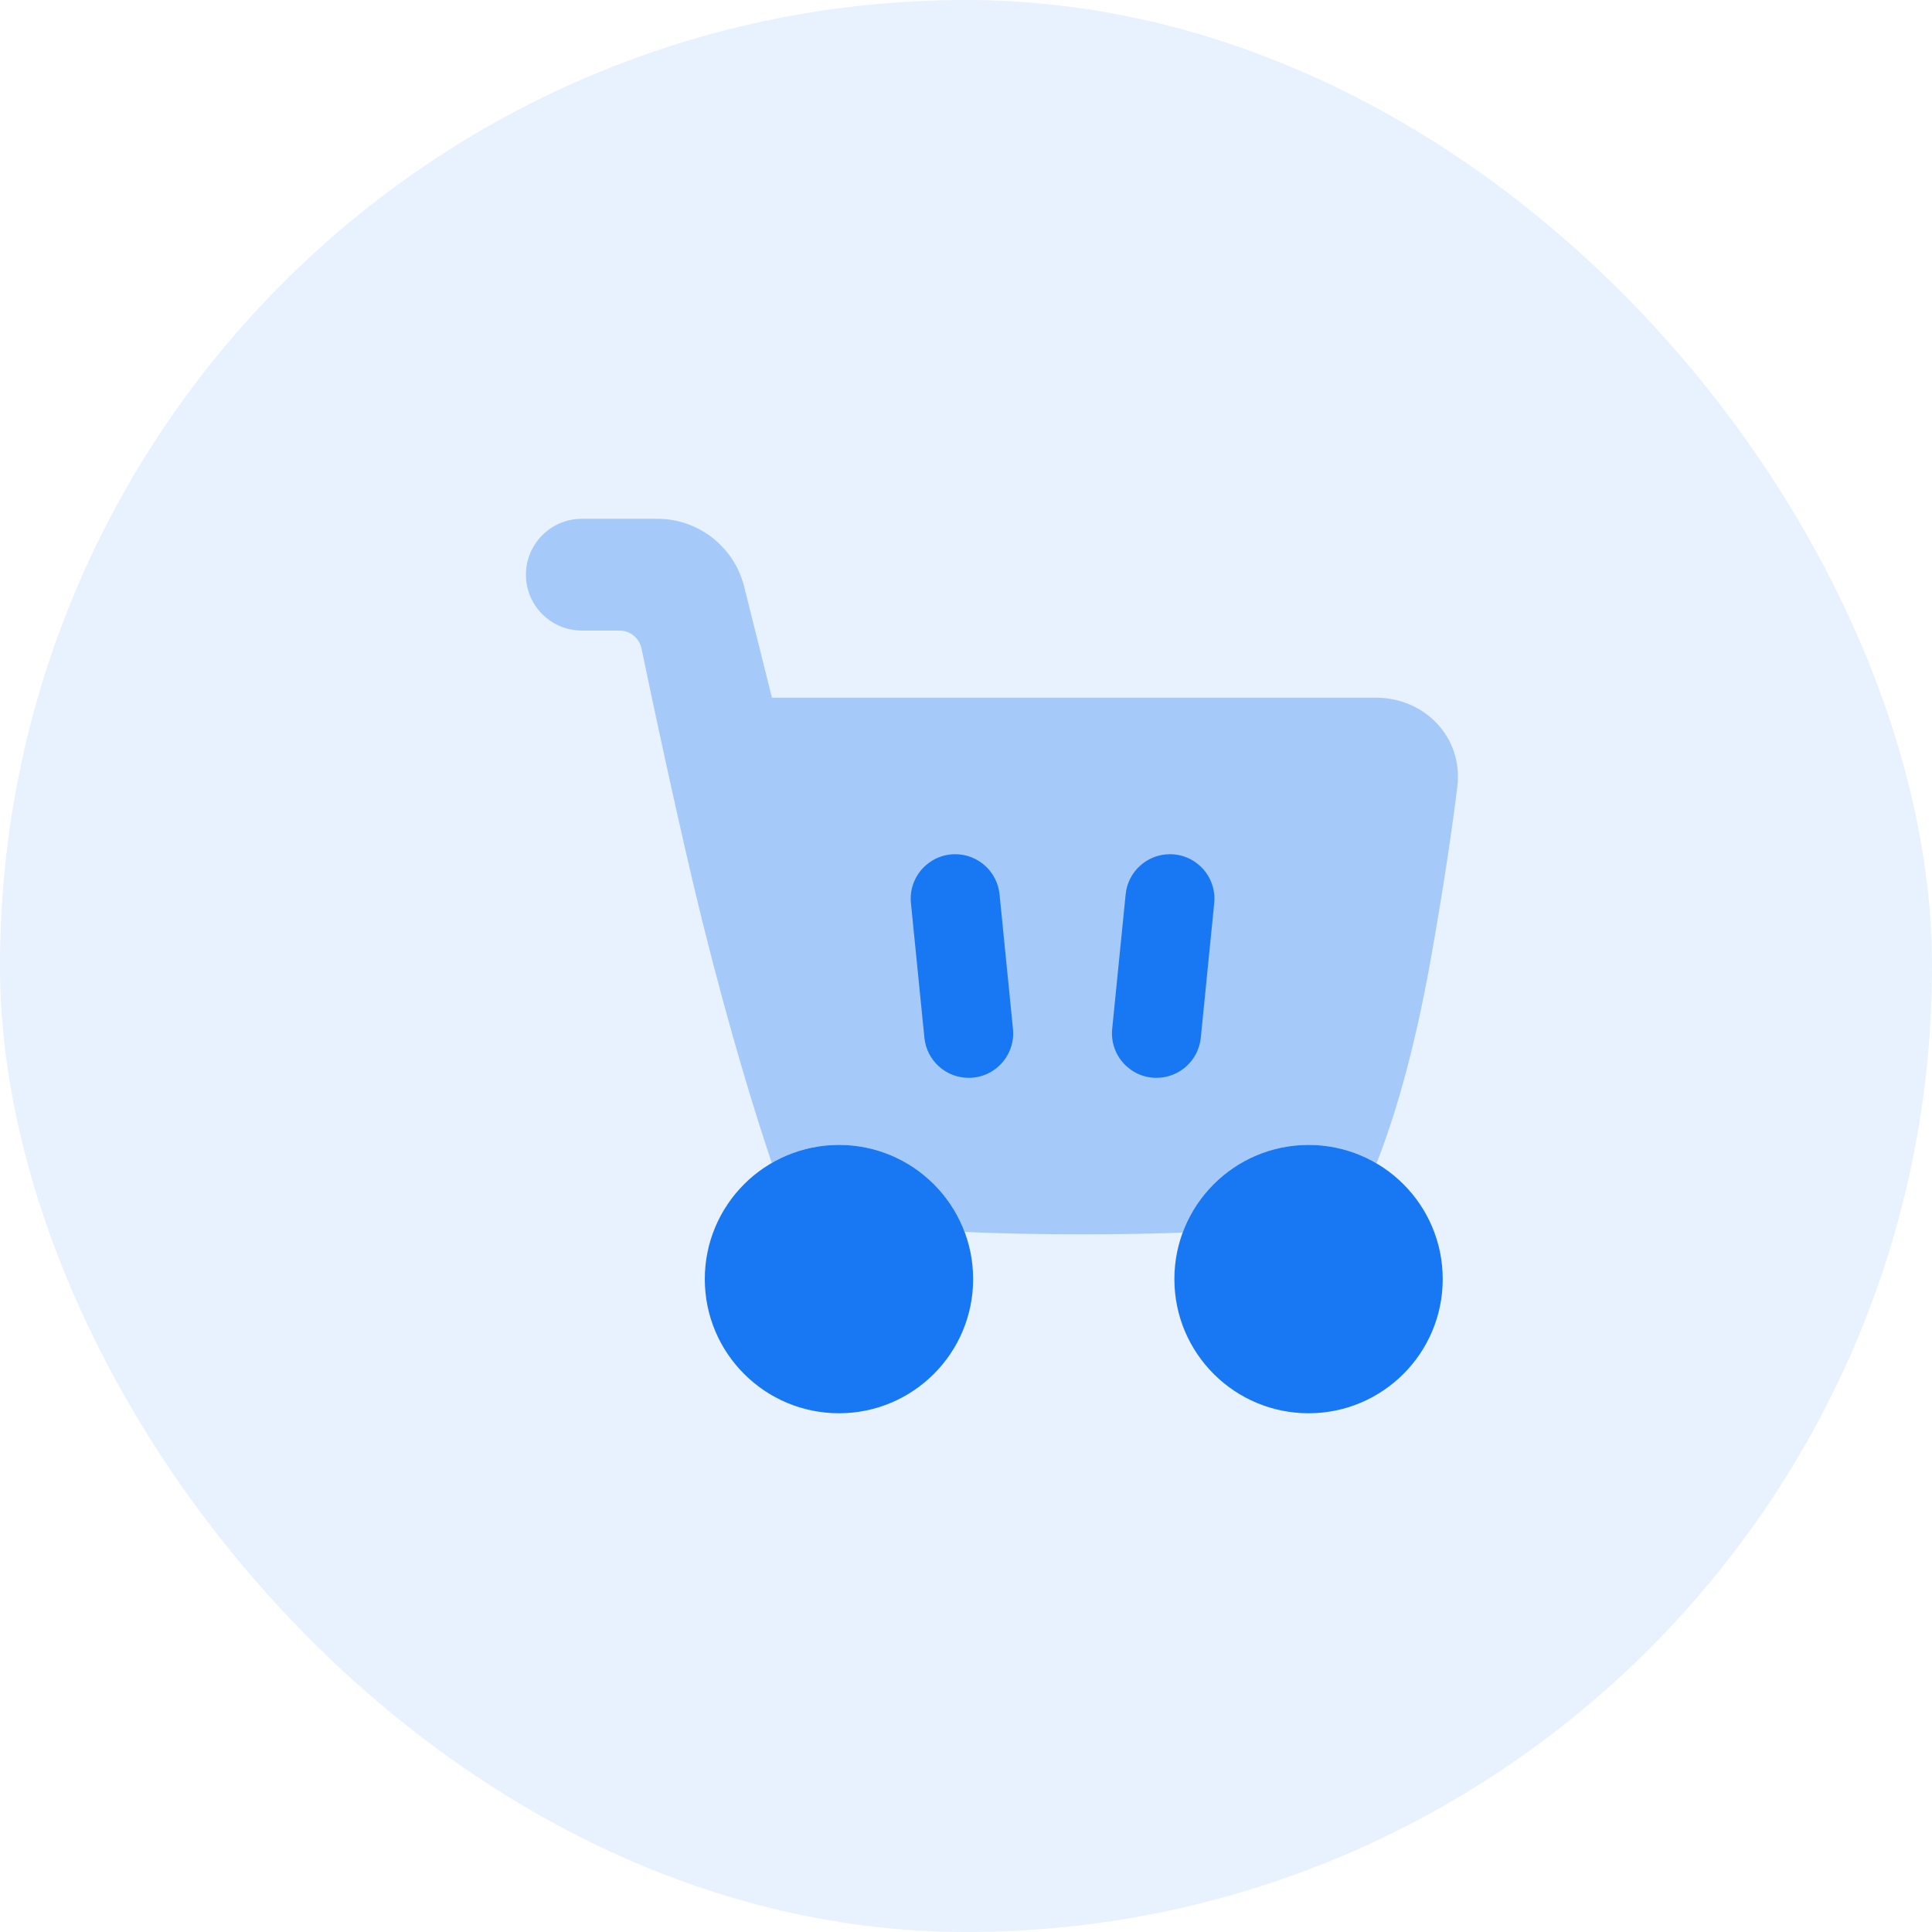 <svg width="36" height="36" viewBox="0 0 36 36" fill="none" xmlns="http://www.w3.org/2000/svg">
<rect width="36" height="36" rx="18" fill="#1877F2" fill-opacity="0.1"/>
<path opacity="0.32" d="M10.842 9.667C10.267 9.667 9.8 10.133 9.8 10.709C9.8 11.284 10.267 11.75 10.842 11.75H11.544C11.742 11.75 11.912 11.889 11.953 12.082C12.138 12.973 12.665 15.466 13.087 17.167C13.61 19.27 14.083 20.785 14.381 21.669C14.75 21.456 15.177 21.334 15.634 21.334C16.705 21.334 17.619 22.008 17.975 22.955C18.598 22.983 19.326 23 20.171 23C20.885 23 21.504 22.988 22.038 22.967C22.39 22.013 23.308 21.334 24.384 21.334C24.845 21.334 25.278 21.459 25.649 21.677C25.944 20.936 26.34 19.695 26.675 17.792C26.916 16.427 27.064 15.403 27.155 14.659C27.267 13.745 26.554 13 25.634 13H14.384L13.866 10.929C13.68 10.188 13.014 9.667 12.249 9.667H10.842Z" fill="#1877F2"/>
<path d="M22.625 16.829C22.674 16.341 22.291 15.917 21.8 15.917C21.374 15.917 21.017 16.24 20.975 16.664L20.724 19.172C20.675 19.66 21.059 20.084 21.549 20.084C21.975 20.084 22.332 19.761 22.375 19.337L22.625 16.829Z" fill="#1877F2"/>
<path d="M18.625 16.664C18.582 16.24 18.225 15.917 17.799 15.917C17.309 15.917 16.925 16.341 16.974 16.829L17.225 19.337C17.267 19.761 17.624 20.084 18.05 20.084C18.541 20.084 18.924 19.66 18.875 19.172L18.625 16.664Z" fill="#1877F2"/>
<path d="M21.883 23.834C21.883 25.214 23.003 26.334 24.383 26.334C25.764 26.334 26.883 25.214 26.883 23.834C26.883 22.453 25.764 21.334 24.383 21.334C23.003 21.334 21.883 22.453 21.883 23.834Z" fill="#1877F2"/>
<path d="M13.133 23.834C13.133 25.214 14.253 26.334 15.633 26.334C17.014 26.334 18.133 25.214 18.133 23.834C18.133 22.453 17.014 21.334 15.633 21.334C14.253 21.334 13.133 22.453 13.133 23.834Z" fill="#1877F2"/>
</svg>
